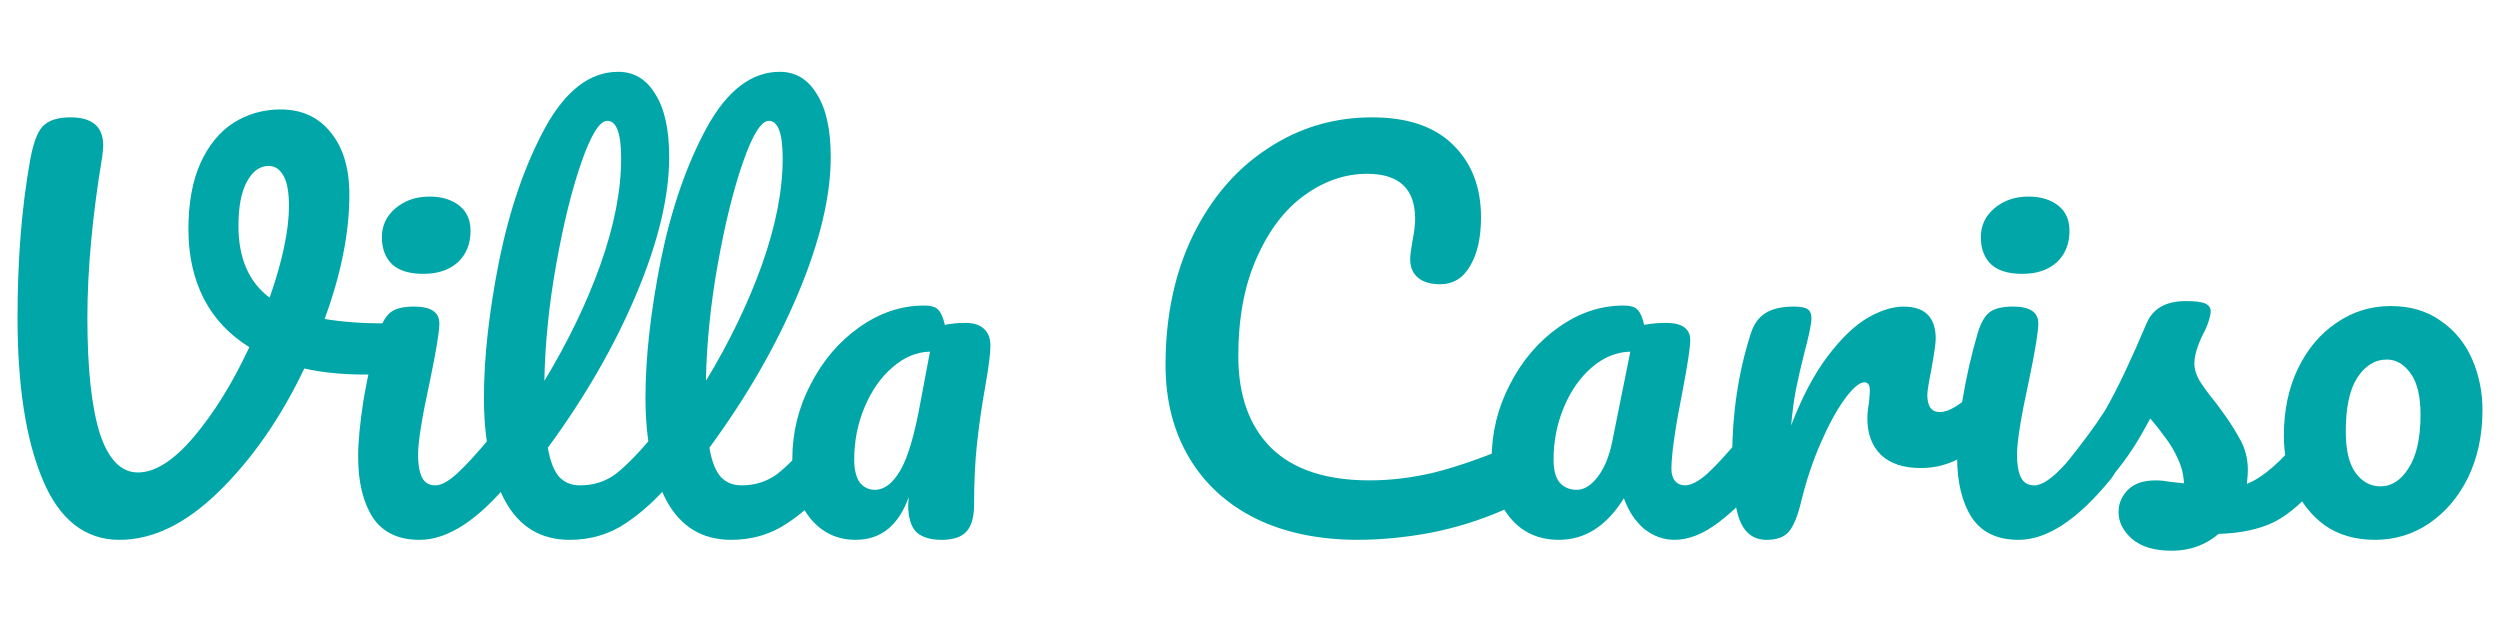 <?xml version="1.0" encoding="UTF-8" standalone="no"?>
<svg
   xmlns:dc="http://purl.org/dc/elements/1.1/"
   xmlns:cc="http://creativecommons.org/ns#"
   xmlns:rdf="http://www.w3.org/1999/02/22-rdf-syntax-ns#"
   xmlns:svg="http://www.w3.org/2000/svg"
   xmlns="http://www.w3.org/2000/svg"
   xmlns:sodipodi="http://sodipodi.sourceforge.net/DTD/sodipodi-0.dtd"
   xmlns:inkscape="http://www.inkscape.org/namespaces/inkscape"
   viewBox="0 0 104.314 25.977"
   id="svg2"
   version="1.1"
   inkscape:version="0.91 r13725"
   sodipodi:docname="logo.svg"
   width="29.44mm"
   height="7.331mm">
  <sodipodi:namedview
     pagecolor="#ffffff"
     bordercolor="#666666"
     borderopacity="1"
     objecttolerance="10"
     gridtolerance="10"
     guidetolerance="10"
     inkscape:pageopacity="0"
     inkscape:pageshadow="2"
     inkscape:window-width="1611"
     inkscape:window-height="968"
     id="namedview27"
     showgrid="false"
     inkscape:zoom="5.6880734"
     inkscape:cx="69.362896"
     inkscape:cy="9.390901"
     inkscape:window-x="0"
     inkscape:window-y="0"
     inkscape:window-maximized="0"
     inkscape:current-layer="text4157"
     units="mm"
     fit-margin-top="1"
     fit-margin-left="1"
     fit-margin-right="1"
     fit-margin-bottom="1" />
  <title
     id="title4">Logo</title>
  <defs
     id="defs20">
    <path
       id="b"
       d="M 22.735,23.171 C 23.018,23.494 22.788,24 22.359,24 l -5.907,0 c -0.285,0 -0.556,-0.121 -0.745,-0.333 l -9.414,-10.526 0,10.36 c 0,0.276 -0.224,0.5 -0.5,0.5 l -5.293,0 c -0.276,0 -0.5,-0.224 -0.5,-0.5 l 0,-23 c 0,-0.276 0.224,-0.5 0.5,-0.5 l 5.293,0 c 0.276,0 0.5,0.224 0.5,0.5 l 0,9.815 9.141,-9.99 c 0.19,-0.207 0.457,-0.325 0.738,-0.325 l 5.762,0 c 0.437,0 0.664,0.521 0.366,0.841 l -9.851,10.563 10.287,11.767 z"
       inkscape:connector-curvature="0" />
    <path
       id="c"
       d="m 45.991,24 c -0.199,0 -0.38,-0.118 -0.459,-0.301 l -2.024,-4.669 -10.67,0 -2.024,4.669 C 30.735,23.882 30.555,24 30.355,24 l -5.212,0 c -0.366,0 -0.608,-0.381 -0.453,-0.712 l 10.782,-23 C 35.554,0.112 35.731,0 35.925,0 l 4.358,0 c 0.194,0 0.37,0.112 0.453,0.287 l 10.815,23 C 51.707,23.619 51.465,24 51.099,24 l -5.108,0 z m -11.135,-9.668 6.635,0 -3.317,-7.694 -3.317,7.694 z"
       inkscape:connector-curvature="0" />
    <path
       id="d"
       d="m 55.525,24 c -0.276,0 -0.5,-0.224 -0.5,-0.5 l 0,-23 c 0,-0.276 0.224,-0.5 0.5,-0.5 l 5.293,0 c 0.276,0 0.5,0.224 0.5,0.5 l 0,18.428 9.759,0 c 0.276,0 0.5,0.224 0.5,0.5 l 0,4.072 c 0,0.276 -0.224,0.5 -0.5,0.5 l -15.552,0 z"
       inkscape:connector-curvature="0" />
    <path
       id="e"
       d="m 75.279,0.5 c 0,-0.276 0.224,-0.5 0.5,-0.5 l 9.315,0 c 2.667,0 4.959,0.477 6.874,1.43 1.938,0.953 3.42,2.338 4.446,4.153 1.026,1.793 1.539,3.926 1.539,6.4 0,2.496 -0.513,4.652 -1.539,6.468 -1.003,1.793 -2.474,3.166 -4.412,4.119 C 90.087,23.523 87.784,24 85.094,24 l -9.315,0 c -0.276,0 -0.5,-0.224 -0.5,-0.5 l 0,-23 z m 9.37,18.462 c 2.371,0 4.138,-0.579 5.301,-1.736 1.163,-1.157 1.744,-2.905 1.744,-5.242 C 91.694,9.646 91.113,7.91 89.95,6.775 88.787,5.618 87.02,5.039 84.649,5.039 l -3.078,0 0,13.923 3.078,0 z"
       inkscape:connector-curvature="0" />
    <path
       id="f"
       d="m 102.913,24 c -0.276,0 -0.5,-0.224 -0.5,-0.5 l 0,-23 c 0,-0.276 0.224,-0.5 0.5,-0.5 l 5.293,0 c 0.276,0 0.5,0.224 0.5,0.5 l 0,23 c 0,0.276 -0.224,0.5 -0.5,0.5 l -5.293,0 z"
       inkscape:connector-curvature="0" />
  </defs>
  <g
     style="font-style:normal;font-weight:normal;font-size:24.781px;line-height:125%;font-family:sans-serif;letter-spacing:0px;word-spacing:0px;fill:#00a6a8;fill-opacity:1;stroke:none;stroke-width:1px;stroke-linecap:butt;stroke-linejoin:miter;stroke-opacity:1"
     id="text4157"
     transform="translate(-13.442,1.253)">
    <g
       style="font-style:normal;font-variant:normal;font-weight:normal;font-stretch:normal;font-size:20.666px;line-height:125%;font-family:Pacifico;-inkscape-font-specification:Pacifico;letter-spacing:0px;word-spacing:0px;fill:#00a6a8;fill-opacity:1;stroke:none;stroke-width:1px;stroke-linecap:butt;stroke-linejoin:miter;stroke-opacity:1"
       id="text4145">
      <path
         d="m 29.486,12.242 q 0.475,0 0.682,0.207 0.227,0.207 0.227,0.537 0,0.537 -0.331,0.951 -0.31,0.413 -0.992,0.434 -1.653,0.041 -2.935,-0.248 -1.467,3.079 -3.555,5.125 -2.067,2.025 -4.154,2.025 -2.149,0 -3.203,-2.501 -1.054,-2.501 -1.054,-6.758 0,-3.637 0.517,-6.53 0.186,-1.075 0.517,-1.447 0.351,-0.393 1.178,-0.393 1.364,0 1.364,1.178 0,0.124 -0.041,0.455 -0.62,3.72 -0.62,6.737 0,3.162 0.517,4.815 0.537,1.633 1.591,1.633 1.075,0 2.335,-1.488 1.261,-1.488 2.315,-3.74 -1.261,-0.785 -1.901,-2.025 -0.641,-1.261 -0.641,-2.893 0,-1.633 0.496,-2.749 0.517,-1.137 1.385,-1.695 0.889,-0.558 1.963,-0.558 1.323,0 2.087,0.951 0.785,0.951 0.785,2.604 0,2.377 -1.033,5.187 1.095,0.186 2.501,0.186 z M 23.389,8.171 q 0,2.025 1.302,2.997 0.806,-2.315 0.806,-3.823 0,-0.868 -0.227,-1.261 -0.227,-0.413 -0.62,-0.413 -0.558,0 -0.909,0.661 -0.351,0.641 -0.351,1.839 z"
         style=""
         id="path4150" />
      <path
         d="m 31.111,10.175 q -0.868,0 -1.302,-0.393 -0.434,-0.413 -0.434,-1.137 0,-0.723 0.558,-1.199 0.579,-0.496 1.426,-0.496 0.765,0 1.24,0.372 0.475,0.372 0.475,1.054 0,0.827 -0.537,1.323 -0.537,0.475 -1.426,0.475 z m -0.165,11.098 q -1.343,0 -1.963,-0.951 -0.599,-0.951 -0.599,-2.521 0,-0.93 0.227,-2.377 0.248,-1.467 0.62,-2.728 0.186,-0.661 0.496,-0.909 0.31,-0.248 0.992,-0.248 1.054,0 1.054,0.703 0,0.517 -0.393,2.397 -0.496,2.273 -0.496,3.079 0,0.62 0.165,0.951 0.165,0.331 0.558,0.331 0.372,0 0.93,-0.517 0.558,-0.517 1.488,-1.633 0.248,-0.289 0.558,-0.289 0.269,0 0.413,0.248 0.165,0.248 0.165,0.682 0,0.827 -0.393,1.281 -2.046,2.501 -3.823,2.501 z"
         style=""
         id="path4152" />
      <path
         d="m 41.322,16.561 q 0.269,0 0.413,0.248 0.165,0.248 0.165,0.682 0,0.827 -0.393,1.281 -0.889,1.095 -1.943,1.798 -1.033,0.703 -2.356,0.703 -1.819,0 -2.707,-1.653 -0.868,-1.653 -0.868,-4.278 0,-2.521 0.641,-5.745 0.661,-3.224 1.922,-5.538 1.281,-2.315 3.038,-2.315 0.992,0 1.55,0.93 0.579,0.909 0.579,2.625 0,2.459 -1.364,5.704 -1.364,3.245 -3.699,6.427 0.145,0.847 0.475,1.219 0.331,0.351 0.868,0.351 0.847,0 1.488,-0.475 0.641,-0.496 1.633,-1.674 0.248,-0.289 0.558,-0.289 z M 38.78,3.789 q -0.475,0 -1.075,1.715 -0.599,1.715 -1.054,4.257 -0.455,2.542 -0.496,4.877 1.467,-2.418 2.335,-4.836 0.868,-2.439 0.868,-4.443 0,-1.571 -0.579,-1.571 z"
         style=""
         id="path4154" />
      <path
         d="m 48.063,16.561 q 0.269,0 0.413,0.248 0.165,0.248 0.165,0.682 0,0.827 -0.393,1.281 -0.889,1.095 -1.943,1.798 -1.033,0.703 -2.356,0.703 -1.819,0 -2.707,-1.653 -0.868,-1.653 -0.868,-4.278 0,-2.521 0.641,-5.745 0.661,-3.224 1.922,-5.538 1.281,-2.315 3.038,-2.315 0.992,0 1.55,0.93 0.579,0.909 0.579,2.625 0,2.459 -1.364,5.704 -1.364,3.245 -3.699,6.427 0.145,0.847 0.475,1.219 0.331,0.351 0.868,0.351 0.847,0 1.488,-0.475 0.641,-0.496 1.633,-1.674 0.248,-0.289 0.558,-0.289 z M 45.521,3.789 q -0.475,0 -1.075,1.715 -0.599,1.715 -1.054,4.257 -0.455,2.542 -0.496,4.877 1.467,-2.418 2.335,-4.836 0.868,-2.439 0.868,-4.443 0,-1.571 -0.579,-1.571 z"
         style=""
         id="path4156" />
      <path
         d="m 49.146,21.273 q -1.178,0 -1.922,-0.93 -0.723,-0.93 -0.723,-2.439 0,-1.653 0.765,-3.121 0.765,-1.488 2.025,-2.377 1.281,-0.909 2.707,-0.909 0.455,0 0.599,0.186 0.165,0.165 0.269,0.62 0.393,-0.083 0.868,-0.083 0.496,0 0.765,0.248 0.269,0.248 0.269,0.703 0,0.475 -0.207,1.653 -0.227,1.261 -0.351,2.418 -0.124,1.137 -0.124,2.563 0,0.785 -0.331,1.137 -0.31,0.331 -1.033,0.331 -0.703,0 -1.054,-0.331 -0.331,-0.351 -0.331,-1.116 l 0.021,-0.331 q -0.641,1.777 -2.211,1.777 z m 0.806,-2.087 q 0.579,0 1.054,-0.806 0.475,-0.806 0.847,-2.873 l 0.393,-2.087 q -0.847,0.021 -1.571,0.661 -0.723,0.62 -1.157,1.653 -0.434,1.033 -0.434,2.191 0,0.62 0.227,0.951 0.248,0.31 0.641,0.31 z"
         style=""
         id="path4158" />
      <path
         d="m 70.114,21.273 q -2.459,0 -4.278,-0.889 -1.819,-0.909 -2.79,-2.563 -0.971,-1.653 -0.971,-3.844 0,-3.038 1.137,-5.394 1.157,-2.356 3.121,-3.637 1.963,-1.302 4.36,-1.302 2.232,0 3.389,1.157 1.157,1.137 1.157,3.017 0,1.261 -0.455,2.025 -0.434,0.765 -1.261,0.765 -0.579,0 -0.909,-0.269 -0.331,-0.269 -0.331,-0.785 0,-0.186 0.083,-0.682 0.124,-0.62 0.124,-0.992 0,-1.881 -2.005,-1.881 -1.364,0 -2.604,0.889 -1.24,0.889 -2.005,2.625 -0.765,1.715 -0.765,4.092 0,2.48 1.385,3.844 1.385,1.343 4.092,1.343 1.343,0 2.707,-0.331 1.385,-0.351 3.059,-1.054 0.31,-0.124 0.517,-0.124 0.331,0 0.496,0.248 0.165,0.248 0.165,0.641 0,1.261 -1.364,1.86 -1.467,0.641 -3.059,0.951 -1.571,0.289 -2.997,0.289 z"
         style=""
         id="path4160" />
      <path
         d="m 78.493,21.273 q -1.281,0 -2.046,-0.93 -0.765,-0.93 -0.765,-2.439 0,-1.653 0.765,-3.121 0.765,-1.488 2.025,-2.377 1.281,-0.909 2.707,-0.909 0.455,0 0.599,0.186 0.165,0.165 0.269,0.62 0.434,-0.083 0.909,-0.083 1.013,0 1.013,0.723 0,0.434 -0.31,2.067 -0.475,2.377 -0.475,3.307 0,0.31 0.145,0.496 0.165,0.186 0.413,0.186 0.393,0 0.951,-0.496 0.558,-0.517 1.509,-1.653 0.248,-0.289 0.558,-0.289 0.269,0 0.413,0.248 0.165,0.248 0.165,0.682 0,0.827 -0.393,1.281 -0.847,1.054 -1.798,1.777 -0.951,0.723 -1.839,0.723 -0.682,0 -1.261,-0.455 -0.558,-0.475 -0.847,-1.281 -1.075,1.736 -2.707,1.736 z m 0.744,-2.087 q 0.455,0 0.868,-0.537 0.413,-0.537 0.599,-1.426 l 0.765,-3.802 q -0.868,0.021 -1.612,0.661 -0.723,0.62 -1.157,1.653 -0.434,1.033 -0.434,2.191 0,0.641 0.248,0.951 0.269,0.31 0.723,0.31 z"
         style=""
         id="path4162" />
      <path
         d="m 87.146,21.273 q -0.785,0 -1.116,-0.827 -0.31,-0.827 -0.31,-2.645 0,-2.687 0.765,-5.104 0.186,-0.599 0.599,-0.868 0.434,-0.289 1.199,-0.289 0.413,0 0.579,0.103 0.165,0.103 0.165,0.393 0,0.331 -0.31,1.488 -0.207,0.827 -0.331,1.447 -0.124,0.62 -0.207,1.529 0.682,-1.777 1.529,-2.893 0.847,-1.116 1.653,-1.591 0.827,-0.475 1.509,-0.475 1.343,0 1.343,1.343 0,0.269 -0.186,1.302 -0.165,0.827 -0.165,1.033 0,0.723 0.517,0.723 0.579,0 1.488,-0.909 0.269,-0.269 0.558,-0.269 0.269,0 0.413,0.248 0.165,0.227 0.165,0.62 0,0.765 -0.413,1.199 -0.579,0.599 -1.364,1.033 -0.765,0.413 -1.633,0.413 -1.095,0 -1.674,-0.558 -0.558,-0.558 -0.558,-1.509 0,-0.31 0.062,-0.62 0.041,-0.413 0.041,-0.558 0,-0.331 -0.227,-0.331 -0.31,0 -0.827,0.703 -0.496,0.682 -0.992,1.819 -0.496,1.137 -0.806,2.397 -0.227,0.971 -0.537,1.323 -0.289,0.331 -0.93,0.331 z"
         style=""
         id="path4164" />
      <path
         d="m 97.831,10.175 q -0.868,0 -1.302,-0.393 -0.434,-0.413 -0.434,-1.137 0,-0.723 0.558,-1.199 0.579,-0.496 1.426,-0.496 0.765,0 1.24,0.372 0.475,0.372 0.475,1.054 0,0.827 -0.537,1.323 -0.537,0.475 -1.426,0.475 z m -0.165,11.098 q -1.343,0 -1.963,-0.951 -0.599,-0.951 -0.599,-2.521 0,-0.93 0.227,-2.377 0.248,-1.467 0.62,-2.728 0.186,-0.661 0.496,-0.909 0.31,-0.248 0.992,-0.248 1.054,0 1.054,0.703 0,0.517 -0.393,2.397 -0.496,2.273 -0.496,3.079 0,0.62 0.165,0.951 0.165,0.331 0.558,0.331 0.372,0 0.93,-0.517 0.558,-0.517 1.488,-1.633 0.248,-0.289 0.558,-0.289 0.269,0 0.413,0.248 0.165,0.248 0.165,0.682 0,0.827 -0.393,1.281 -2.046,2.501 -3.823,2.501 z"
         style=""
         id="path4166" />
      <path
         d="m 104.053,21.727 q -1.075,0 -1.653,-0.496 -0.558,-0.496 -0.558,-1.116 0,-0.537 0.393,-0.93 0.393,-0.393 1.157,-0.393 0.269,0 0.62,0.062 0.372,0.041 0.558,0.062 -0.021,-0.537 -0.248,-1.013 -0.207,-0.475 -0.537,-0.909 -0.331,-0.455 -0.62,-0.785 -0.641,1.219 -1.281,2.025 -0.62,0.806 -1.364,1.529 -0.372,0.372 -0.785,0.372 -0.331,0 -0.537,-0.227 -0.207,-0.248 -0.207,-0.599 0,-0.413 0.289,-0.765 l 0.269,-0.331 q 1.137,-1.405 1.715,-2.315 0.351,-0.599 0.827,-1.591 0.475,-1.013 0.93,-2.087 0.393,-0.909 1.633,-0.909 0.579,0 0.806,0.103 0.227,0.103 0.227,0.331 0,0.124 -0.083,0.393 -0.083,0.269 -0.227,0.537 -0.372,0.744 -0.372,1.261 0,0.31 0.207,0.682 0.227,0.372 0.682,0.93 0.661,0.868 0.992,1.488 0.351,0.599 0.351,1.323 0,0.207 -0.041,0.579 1.013,-0.393 2.377,-2.087 0.248,-0.289 0.558,-0.289 0.269,0 0.413,0.248 0.165,0.248 0.165,0.682 0,0.785 -0.393,1.281 -1.033,1.281 -1.984,1.757 -0.93,0.455 -2.315,0.496 -0.827,0.703 -1.963,0.703 z"
         style=""
         id="path4168" />
      <path
         d="m 112.542,21.273 q -1.219,0 -2.087,-0.599 -0.847,-0.62 -1.281,-1.612 -0.434,-0.992 -0.434,-2.129 0,-1.571 0.579,-2.79 0.599,-1.24 1.612,-1.922 1.013,-0.703 2.273,-0.703 1.219,0 2.087,0.62 0.868,0.599 1.302,1.591 0.434,0.992 0.434,2.129 0,1.571 -0.599,2.811 -0.599,1.219 -1.633,1.922 -1.013,0.682 -2.253,0.682 z m 0.227,-2.232 q 0.703,0 1.178,-0.765 0.496,-0.765 0.496,-2.232 0,-1.137 -0.413,-1.715 -0.413,-0.579 -0.992,-0.579 -0.744,0 -1.24,0.765 -0.475,0.744 -0.475,2.232 0,1.178 0.413,1.736 0.413,0.558 1.033,0.558 z"
         style=""
         id="path4170" />
    </g>
  </g>
</svg>
